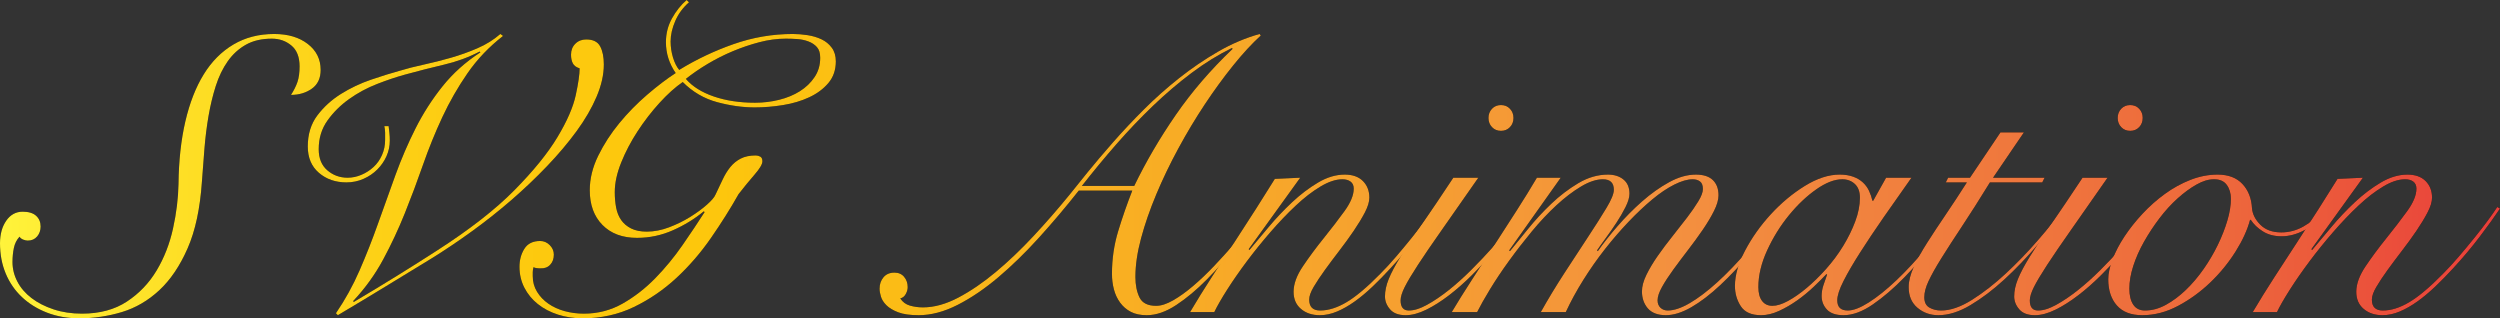 <?xml version="1.0" encoding="UTF-8"?>
<svg id="Layer_1" data-name="Layer 1" xmlns="http://www.w3.org/2000/svg" xmlns:xlink="http://www.w3.org/1999/xlink" viewBox="0 0 384.05 48.9">
  <rect x="0" y="0" width="384.05" height="48.9" fill="#333333" stroke="none"/>
  <defs>
    <style>
      .cls-1 {
        fill: url(#Orange_Yellow);
      }
    </style>
    <linearGradient id="Orange_Yellow" data-name="Orange, Yellow" x1="0" y1="24.45" x2="384.05" y2="24.45" gradientUnits="userSpaceOnUse">
      <stop offset="0" stop-color="#fff33b"/>
      <stop offset=".04" stop-color="#fee62d"/>
      <stop offset=".12" stop-color="#fdd51b"/>
      <stop offset=".2" stop-color="#fdca0f"/>
      <stop offset=".28" stop-color="#fdc70c"/>
      <stop offset=".67" stop-color="#f3903f"/>
      <stop offset=".89" stop-color="#ed683c"/>
      <stop offset="1" stop-color="#e93e3a"/>
    </linearGradient>
  </defs>
  <g>
    <path d="M3.48,32.52c.92,0,1.61,.21,2.07,.63,.46,.42,.69,.97,.69,1.65,0,.6-.18,1.11-.54,1.53-.36,.42-.84,.63-1.44,.63-.2,0-.43-.05-.69-.15-.26-.1-.45-.25-.57-.45-.44,.48-.73,1.06-.87,1.74-.14,.68-.21,1.4-.21,2.16,0,1.04,.25,2.04,.75,3,.5,.96,1.22,1.8,2.16,2.52,.94,.72,2.07,1.3,3.39,1.74,1.32,.44,2.78,.66,4.38,.66,2.72,0,5.02-.62,6.9-1.86,1.88-1.24,3.4-2.83,4.56-4.77,1.16-1.94,2-4.09,2.52-6.45,.52-2.36,.8-4.64,.84-6.84,.04-3.56,.39-6.76,1.05-9.6,.66-2.84,1.6-5.25,2.82-7.23,1.22-1.98,2.74-3.51,4.56-4.59,1.82-1.08,3.91-1.62,6.27-1.62,2.12,0,3.84,.51,5.16,1.53,1.32,1.02,1.98,2.35,1.98,3.99,0,1.28-.45,2.24-1.35,2.88-.9,.64-1.97,.96-3.21,.96,.44-.68,.77-1.34,.99-1.98,.22-.64,.33-1.44,.33-2.4,0-1.44-.42-2.51-1.26-3.21-.84-.7-1.84-1.05-3-1.05-1.56,0-2.89,.31-3.99,.93-1.1,.62-2.03,1.47-2.79,2.55-.76,1.08-1.37,2.34-1.83,3.78-.46,1.44-.83,2.97-1.11,4.59-.28,1.62-.49,3.29-.63,5.01-.14,1.72-.27,3.42-.39,5.1-.28,4.12-1.01,7.53-2.19,10.23-1.18,2.7-2.63,4.85-4.35,6.45-1.72,1.6-3.64,2.72-5.76,3.36-2.12,.64-4.3,.96-6.54,.96-1.8,0-3.45-.29-4.95-.87-1.5-.58-2.79-1.38-3.87-2.4-1.08-1.02-1.91-2.23-2.49-3.63-.58-1.4-.87-2.94-.87-4.62,0-1.4,.32-2.56,.96-3.48,.64-.92,1.48-1.38,2.52-1.38Z"/>
    <path d="M77.28,5.52c-2.16,1.68-3.98,3.59-5.46,5.73-1.48,2.14-2.77,4.39-3.87,6.75-1.1,2.36-2.09,4.8-2.97,7.32-.88,2.52-1.81,5-2.79,7.44-.98,2.44-2.09,4.81-3.33,7.11-1.24,2.3-2.78,4.43-4.62,6.39l.12,.12c2.36-1.4,4.59-2.75,6.69-4.05,2.1-1.3,4.11-2.57,6.03-3.81,5.04-3.24,9.02-6.34,11.94-9.3,2.92-2.96,5.12-5.67,6.6-8.13,1.48-2.46,2.42-4.61,2.82-6.45,.4-1.84,.6-3.22,.6-4.14-.52-.16-.87-.42-1.05-.78-.18-.36-.27-.8-.27-1.32,0-.68,.22-1.24,.66-1.68,.44-.44,1-.66,1.68-.66,1.04,0,1.75,.35,2.13,1.05,.38,.7,.57,1.63,.57,2.79,0,1.56-.37,3.21-1.11,4.95-.74,1.74-1.76,3.5-3.06,5.28-1.3,1.78-2.81,3.57-4.53,5.37-1.72,1.8-3.55,3.54-5.49,5.22-1.94,1.68-3.96,3.28-6.06,4.8-2.1,1.52-4.15,2.9-6.15,4.14-2.36,1.44-4.72,2.88-7.08,4.32-2.36,1.44-4.82,2.92-7.38,4.44l-.3-.3c1.4-2.04,2.61-4.23,3.63-6.57,1.02-2.34,1.97-4.75,2.85-7.23,.88-2.48,1.77-4.96,2.67-7.44,.9-2.48,1.93-4.87,3.09-7.17,1.16-2.3,2.54-4.45,4.14-6.45,1.6-2,3.54-3.74,5.82-5.22l-.12-.12c-1.68,.88-3.5,1.55-5.46,2.01-1.96,.46-3.96,.97-6,1.53-1.32,.36-2.75,.84-4.29,1.44-1.54,.6-2.97,1.37-4.29,2.31-1.32,.94-2.43,2.04-3.33,3.3-.9,1.26-1.35,2.73-1.35,4.41,0,1.4,.44,2.48,1.32,3.24,.88,.76,1.92,1.14,3.12,1.14,.72,0,1.43-.15,2.13-.45,.7-.3,1.32-.7,1.86-1.2,.54-.5,.97-1.11,1.29-1.83,.32-.72,.48-1.5,.48-2.34v-1.08c0-.32-.04-.66-.12-1.02h.66c.04,.32,.08,.66,.12,1.02,.04,.36,.06,.76,.06,1.2,0,.84-.17,1.64-.51,2.4-.34,.76-.81,1.44-1.41,2.04s-1.31,1.08-2.13,1.44c-.82,.36-1.69,.54-2.61,.54-1.68,0-3.09-.49-4.23-1.47-1.14-.98-1.71-2.33-1.71-4.05,0-1.88,.49-3.47,1.47-4.77,.98-1.3,2.19-2.4,3.63-3.3,1.44-.9,2.98-1.63,4.62-2.19,1.64-.56,3.12-1.02,4.44-1.38,1.04-.32,2.25-.63,3.63-.93,1.38-.3,2.77-.65,4.17-1.05,1.4-.4,2.77-.89,4.11-1.47,1.34-.58,2.51-1.31,3.51-2.19l.42,.3Z"/>
    <path d="M105.84,.36c-.92,.8-1.62,1.75-2.1,2.85-.48,1.1-.72,2.15-.72,3.15,0,.84,.12,1.66,.36,2.46,.24,.8,.56,1.44,.96,1.92,2.6-1.6,5.38-2.92,8.34-3.96,2.96-1.04,6-1.56,9.12-1.56,.72,0,1.47,.06,2.25,.18,.78,.12,1.49,.33,2.13,.63,.64,.3,1.17,.73,1.59,1.29,.42,.56,.63,1.26,.63,2.1,0,1.32-.38,2.43-1.14,3.33-.76,.9-1.74,1.63-2.94,2.19-1.2,.56-2.54,.96-4.02,1.2-1.48,.24-2.94,.36-4.38,.36-1.84,0-3.76-.27-5.76-.81-2-.54-3.76-1.57-5.28-3.09-1.16,.8-2.35,1.87-3.57,3.21-1.22,1.34-2.34,2.79-3.36,4.35-1.02,1.56-1.86,3.16-2.52,4.8-.66,1.64-.99,3.16-.99,4.56,0,.84,.07,1.63,.21,2.37,.14,.74,.4,1.38,.78,1.92,.38,.54,.89,.97,1.53,1.29,.64,.32,1.44,.48,2.4,.48,1.12,0,2.26-.22,3.42-.66,1.16-.44,2.24-.97,3.24-1.59,1-.62,1.86-1.25,2.58-1.89,.72-.64,1.16-1.16,1.32-1.56,.4-.84,.77-1.62,1.11-2.34,.34-.72,.73-1.35,1.17-1.89,.44-.54,.97-.97,1.59-1.29,.62-.32,1.39-.48,2.31-.48,.24,0,.47,.06,.69,.18,.22,.12,.33,.36,.33,.72,0,.44-.4,1.12-1.2,2.04-.8,.92-1.62,1.92-2.46,3-1.24,2.2-2.65,4.44-4.23,6.72-1.58,2.28-3.35,4.33-5.31,6.15-1.96,1.82-4.14,3.31-6.54,4.47s-5.02,1.74-7.86,1.74c-1.36,0-2.63-.19-3.81-.57-1.18-.38-2.21-.92-3.09-1.62-.88-.7-1.57-1.54-2.07-2.52-.5-.98-.75-2.05-.75-3.21,0-1.04,.25-1.96,.75-2.76,.5-.8,1.31-1.2,2.43-1.2,.56,0,1.05,.21,1.47,.63s.63,.91,.63,1.47c0,.64-.19,1.16-.57,1.56-.38,.4-.89,.58-1.53,.54-.12,0-.29,0-.51-.03-.22-.02-.39-.07-.51-.15-.08,.28-.12,.54-.12,.78v.6c0,.88,.22,1.68,.66,2.4,.44,.72,1.02,1.33,1.74,1.83,.72,.5,1.55,.88,2.49,1.14,.94,.26,1.93,.39,2.97,.39,2.16,0,4.15-.52,5.97-1.56,1.82-1.04,3.49-2.34,5.01-3.9,1.52-1.56,2.91-3.25,4.17-5.07,1.26-1.82,2.39-3.51,3.39-5.07l-.12-.12c-1.4,1.16-2.98,2.13-4.74,2.91-1.76,.78-3.6,1.17-5.52,1.17-2.24,0-4.01-.66-5.31-1.98-1.3-1.32-1.95-3.1-1.95-5.34,0-1.76,.43-3.52,1.29-5.28,.86-1.76,1.94-3.43,3.24-5.01,1.3-1.58,2.73-3.04,4.29-4.38,1.56-1.34,3.02-2.45,4.38-3.33-1-1.44-1.5-3.02-1.5-4.74,0-1.32,.31-2.54,.93-3.66,.62-1.12,1.37-2.06,2.25-2.82l.36,.36Zm20.16,8.52c0-.72-.17-1.27-.51-1.65-.34-.38-.78-.67-1.32-.87-.54-.2-1.11-.32-1.71-.36-.6-.04-1.18-.06-1.74-.06-1.32,0-2.67,.18-4.05,.54-1.38,.36-2.74,.82-4.08,1.38-1.34,.56-2.63,1.21-3.87,1.95-1.24,.74-2.36,1.51-3.36,2.31,1,1.16,2.43,2.06,4.29,2.7,1.86,.64,3.97,.96,6.33,.96,1.28,0,2.52-.15,3.72-.45,1.2-.3,2.26-.74,3.18-1.32,.92-.58,1.67-1.3,2.25-2.16,.58-.86,.87-1.85,.87-2.97Z"/>
    <path d="M165.72,29.28c-1.96,2.48-3.98,4.87-6.06,7.17-2.08,2.3-4.17,4.34-6.27,6.12-2.1,1.78-4.19,3.2-6.27,4.26-2.08,1.06-4.08,1.59-6,1.59-1.32,0-2.37-.15-3.15-.45-.78-.3-1.38-.66-1.8-1.08-.42-.42-.7-.86-.84-1.32-.14-.46-.21-.87-.21-1.23,0-.68,.2-1.26,.6-1.74,.4-.48,.96-.72,1.68-.72,.64,0,1.14,.22,1.5,.66,.36,.44,.54,.96,.54,1.56,0,.36-.1,.72-.3,1.08-.2,.36-.48,.58-.84,.66,.36,.56,.86,.93,1.5,1.11,.64,.18,1.3,.27,1.98,.27,1.72,0,3.53-.5,5.43-1.5,1.9-1,3.82-2.31,5.76-3.93,1.94-1.62,3.87-3.46,5.79-5.52,1.92-2.06,3.76-4.17,5.52-6.33,.76-.96,1.71-2.14,2.85-3.54,1.14-1.4,2.43-2.92,3.87-4.56,1.44-1.64,3.01-3.31,4.71-5.01,1.7-1.7,3.51-3.31,5.43-4.83,1.92-1.52,3.92-2.88,6-4.08,2.08-1.2,4.2-2.1,6.36-2.7l.18,.24c-1.36,1.24-2.78,2.78-4.26,4.62-1.48,1.84-2.93,3.83-4.35,5.97-1.42,2.14-2.77,4.39-4.05,6.75-1.28,2.36-2.41,4.71-3.39,7.05-.98,2.34-1.76,4.59-2.34,6.75-.58,2.16-.87,4.14-.87,5.94,0,1.24,.21,2.29,.63,3.15,.42,.86,1.27,1.29,2.55,1.29,.76,0,1.63-.28,2.61-.84,.98-.56,2.01-1.3,3.09-2.22,1.08-.92,2.15-1.94,3.21-3.06,1.06-1.12,2.07-2.23,3.03-3.33,.96-1.1,1.82-2.14,2.58-3.12,.76-.98,1.36-1.77,1.8-2.37l.42,.18c-1.36,1.72-2.8,3.54-4.32,5.46-1.52,1.92-3.06,3.67-4.62,5.25-1.56,1.58-3.13,2.89-4.71,3.93-1.58,1.04-3.09,1.56-4.53,1.56-.96,0-1.77-.17-2.43-.51s-1.21-.81-1.65-1.41-.76-1.28-.96-2.04c-.2-.76-.3-1.56-.3-2.4,0-2.28,.32-4.47,.96-6.57,.64-2.1,1.36-4.17,2.16-6.21h-8.22Zm8.52-.72c1.8-3.72,3.93-7.36,6.39-10.92,2.46-3.56,5.37-6.94,8.73-10.14l-.12-.12c-2.12,1.04-4.19,2.32-6.21,3.84-2.02,1.52-3.99,3.2-5.91,5.04-1.92,1.84-3.79,3.8-5.61,5.88-1.82,2.08-3.59,4.22-5.31,6.42h8.04Z"/>
    <path d="M199.74,27.3l-7.92,10.98,.12,.12c.84-1,1.82-2.17,2.94-3.51,1.12-1.34,2.32-2.61,3.6-3.81,1.28-1.2,2.61-2.21,3.99-3.03,1.38-.82,2.75-1.23,4.11-1.23,1.2,0,2.13,.33,2.79,.99,.66,.66,.99,1.51,.99,2.55,0,.64-.23,1.4-.69,2.28-.46,.88-1.03,1.82-1.71,2.82-.68,1-1.42,2.02-2.22,3.06-.8,1.04-1.54,2.03-2.22,2.97-.68,.94-1.25,1.8-1.71,2.58-.46,.78-.69,1.43-.69,1.95,0,1.12,.56,1.68,1.68,1.68,1.28,0,2.64-.43,4.08-1.29,1.44-.86,3.16-2.31,5.16-4.35,.8-.8,1.61-1.68,2.43-2.64,.82-.96,1.61-1.91,2.37-2.85,.76-.94,1.45-1.83,2.07-2.67,.62-.84,1.11-1.54,1.47-2.1l.42,.24c-.8,1.2-1.83,2.63-3.09,4.29-1.26,1.66-2.63,3.29-4.11,4.89-.88,.96-1.78,1.88-2.7,2.76-.92,.88-1.84,1.65-2.76,2.31-.92,.66-1.83,1.18-2.73,1.56-.9,.38-1.79,.57-2.67,.57-1.16,0-2.12-.32-2.88-.96-.76-.64-1.14-1.52-1.14-2.64,0-1.2,.48-2.51,1.44-3.93,.96-1.42,2.02-2.85,3.18-4.29s2.22-2.82,3.18-4.14c.96-1.32,1.44-2.48,1.44-3.48,0-.48-.16-.84-.48-1.08-.32-.24-.74-.36-1.26-.36-1,0-2.12,.37-3.36,1.11-1.24,.74-2.51,1.72-3.81,2.94-1.3,1.22-2.6,2.58-3.9,4.08-1.3,1.5-2.51,3-3.63,4.5-1.12,1.5-2.12,2.94-3,4.32-.88,1.38-1.54,2.53-1.98,3.45h-3.72c1.04-1.76,2.15-3.55,3.33-5.37,1.18-1.82,2.35-3.62,3.51-5.4,1.16-1.78,2.27-3.5,3.33-5.16,1.06-1.66,2.01-3.17,2.85-4.53l3.9-.18Z"/>
    <path d="M227.1,27.3c-2.2,3.16-4.06,5.82-5.58,7.98-1.52,2.16-2.75,3.96-3.69,5.4-.94,1.44-1.62,2.58-2.04,3.42-.42,.84-.63,1.52-.63,2.04,0,1.04,.42,1.56,1.26,1.56s1.73-.29,2.79-.87c1.06-.58,2.17-1.33,3.33-2.25,1.16-.92,2.32-1.96,3.48-3.12,1.16-1.16,2.25-2.31,3.27-3.45,1.02-1.14,1.92-2.24,2.7-3.3,.78-1.06,1.35-1.93,1.71-2.61l.48,.3c-.48,.8-1.13,1.76-1.95,2.88-.82,1.12-1.75,2.27-2.79,3.45-1.04,1.18-2.14,2.35-3.3,3.51-1.16,1.16-2.34,2.2-3.54,3.12-1.2,.92-2.37,1.66-3.51,2.22-1.14,.56-2.19,.84-3.15,.84-1.08,0-1.88-.3-2.4-.9-.52-.6-.78-1.26-.78-1.98,0-.84,.19-1.73,.57-2.67,.38-.94,.99-2.09,1.83-3.45,.84-1.36,1.93-3.01,3.27-4.95,1.34-1.94,2.95-4.33,4.83-7.17h3.84Zm3.48-11.16c.56,0,1.02,.19,1.38,.57,.36,.38,.54,.85,.54,1.41s-.18,1.03-.54,1.41c-.36,.38-.82,.57-1.38,.57s-1.02-.19-1.38-.57c-.36-.38-.54-.85-.54-1.41s.18-1.03,.54-1.41c.36-.38,.82-.57,1.38-.57Z"/>
    <path d="M223.02,47.94c.88-1.48,1.89-3.1,3.03-4.86,1.14-1.76,2.3-3.55,3.48-5.37,1.18-1.82,2.34-3.62,3.48-5.4,1.14-1.78,2.17-3.45,3.09-5.01h3.66l-7.92,11.16,.12,.12c.76-.92,1.68-2.05,2.76-3.39,1.08-1.34,2.27-2.63,3.57-3.87,1.3-1.24,2.69-2.3,4.17-3.18,1.48-.88,3-1.32,4.56-1.32,.96,0,1.75,.25,2.37,.75,.62,.5,.93,1.23,.93,2.19,0,.56-.2,1.24-.6,2.04-.4,.8-.87,1.61-1.41,2.43-.54,.82-1.09,1.61-1.65,2.37-.56,.76-1,1.38-1.32,1.86l.12,.12c.84-1.2,1.85-2.48,3.03-3.84,1.18-1.36,2.44-2.63,3.78-3.81,1.34-1.18,2.72-2.16,4.14-2.94,1.42-.78,2.79-1.17,4.11-1.17,1.16,0,2.03,.28,2.61,.84,.58,.56,.87,1.34,.87,2.34,0,.68-.23,1.48-.69,2.4-.46,.92-1.04,1.89-1.74,2.91-.7,1.02-1.45,2.05-2.25,3.09-.8,1.04-1.55,2.04-2.25,3-.7,.96-1.28,1.85-1.74,2.67-.46,.82-.69,1.51-.69,2.07,0,.48,.15,.86,.45,1.14,.3,.28,.67,.42,1.11,.42,.96,0,2.09-.38,3.39-1.14,1.3-.76,2.7-1.82,4.2-3.18,1.5-1.36,3.07-2.99,4.71-4.89,1.64-1.9,3.3-3.99,4.98-6.27l.48,.24c-1.64,2.24-3.28,4.33-4.92,6.27-1.64,1.94-3.23,3.63-4.77,5.07s-3.02,2.57-4.44,3.39c-1.42,.82-2.73,1.23-3.93,1.23s-2.16-.35-2.76-1.05c-.6-.7-.9-1.57-.9-2.61,0-.76,.23-1.61,.69-2.55,.46-.94,1.04-1.91,1.74-2.91,.7-1,1.45-2,2.25-3,.8-1,1.55-1.96,2.25-2.88,.7-.92,1.28-1.76,1.74-2.52,.46-.76,.69-1.38,.69-1.86,0-.56-.15-.95-.45-1.17-.3-.22-.67-.33-1.11-.33-.8,0-1.74,.27-2.82,.81s-2.21,1.3-3.39,2.28c-1.18,.98-2.39,2.12-3.63,3.42-1.24,1.3-2.45,2.7-3.63,4.2-1.18,1.5-2.29,3.08-3.33,4.74-1.04,1.66-1.94,3.31-2.7,4.95h-3.84c1.12-2,2.33-4,3.63-6,1.3-2,2.51-3.85,3.63-5.55,1.12-1.7,2.06-3.18,2.82-4.44,.76-1.26,1.14-2.19,1.14-2.79,0-1.08-.56-1.62-1.68-1.62-1,0-2.12,.37-3.36,1.11-1.24,.74-2.5,1.7-3.78,2.88-1.28,1.18-2.54,2.52-3.78,4.02-1.24,1.5-2.41,3.01-3.51,4.53-1.1,1.52-2.07,2.97-2.91,4.35-.84,1.38-1.5,2.55-1.98,3.51h-3.9Z"/>
    <path d="M289.74,27.3h3.9c-1.48,2.08-2.9,4.1-4.26,6.06-1.36,1.96-2.57,3.77-3.63,5.43-1.06,1.66-1.91,3.12-2.55,4.38-.64,1.26-.96,2.25-.96,2.97,0,1.04,.54,1.56,1.62,1.56,.84,0,1.91-.41,3.21-1.23,1.3-.82,2.71-1.95,4.23-3.39,1.52-1.44,3.08-3.12,4.68-5.04,1.6-1.92,3.12-3.96,4.56-6.12l.36,.12c-1.08,1.64-2.35,3.41-3.81,5.31-1.46,1.9-2.99,3.67-4.59,5.31-1.6,1.64-3.2,3.01-4.8,4.11-1.6,1.1-3.1,1.65-4.5,1.65-1.16,0-2.01-.29-2.55-.87-.54-.58-.81-1.27-.81-2.07,0-.56,.09-1.11,.27-1.65s.37-1.09,.57-1.65l-.12-.06c-.52,.56-1.17,1.21-1.95,1.95-.78,.74-1.62,1.43-2.52,2.07-.9,.64-1.83,1.18-2.79,1.62-.96,.44-1.88,.66-2.76,.66-1.48,0-2.52-.46-3.12-1.38-.6-.92-.9-1.96-.9-3.12,0-1.64,.52-3.45,1.56-5.43s2.36-3.84,3.96-5.58c1.6-1.74,3.34-3.19,5.22-4.35,1.88-1.16,3.66-1.74,5.34-1.74,.8,0,1.5,.11,2.1,.33,.6,.22,1.1,.52,1.5,.9,.4,.38,.71,.81,.93,1.29,.22,.48,.39,.98,.51,1.5h.12l1.98-3.54Zm-19.62,16.8c0,.92,.19,1.63,.57,2.13,.38,.5,.91,.75,1.59,.75s1.48-.25,2.4-.75c.92-.5,1.88-1.17,2.88-2.01,1-.84,1.99-1.81,2.97-2.91,.98-1.1,1.85-2.27,2.61-3.51,.76-1.24,1.38-2.5,1.86-3.78,.48-1.28,.72-2.5,.72-3.66,0-.92-.26-1.62-.78-2.1-.52-.48-1.16-.72-1.92-.72-1.2,0-2.54,.52-4.02,1.56-1.48,1.04-2.88,2.37-4.2,3.99-1.32,1.62-2.43,3.41-3.33,5.37-.9,1.96-1.35,3.84-1.35,5.64Z"/>
    <path d="M310.91,20.34l-4.74,6.96h7.92l-.36,.72h-8.04c-1.6,2.6-3.03,4.85-4.29,6.75-1.26,1.9-2.32,3.54-3.18,4.92-.86,1.38-1.51,2.54-1.95,3.48-.44,.94-.66,1.77-.66,2.49,0,.76,.26,1.29,.78,1.59,.52,.3,1.12,.45,1.8,.45,1.44,0,3.03-.55,4.77-1.65,1.74-1.1,3.47-2.45,5.19-4.05,1.72-1.6,3.36-3.3,4.92-5.1,1.56-1.8,2.88-3.42,3.96-4.86l.36,.24c-1.36,1.72-2.85,3.53-4.47,5.43-1.62,1.9-3.29,3.64-5.01,5.22-1.72,1.58-3.45,2.89-5.19,3.93-1.74,1.04-3.39,1.56-4.95,1.56-1.24,0-2.31-.38-3.21-1.14-.9-.76-1.35-1.82-1.35-3.18,0-.92,.26-1.95,.78-3.09,.52-1.14,1.2-2.37,2.04-3.69,.84-1.32,1.79-2.76,2.85-4.32,1.06-1.56,2.15-3.22,3.27-4.98h-3.24l.36-.72h3.36l4.68-6.96h3.6Z"/>
    <path d="M323.76,27.3c-2.2,3.16-4.06,5.82-5.58,7.98-1.52,2.16-2.75,3.96-3.69,5.4-.94,1.44-1.62,2.58-2.04,3.42-.42,.84-.63,1.52-.63,2.04,0,1.04,.42,1.56,1.26,1.56s1.73-.29,2.79-.87c1.06-.58,2.17-1.33,3.33-2.25,1.16-.92,2.32-1.96,3.48-3.12,1.16-1.16,2.25-2.31,3.27-3.45,1.02-1.14,1.92-2.24,2.7-3.3,.78-1.06,1.35-1.93,1.71-2.61l.48,.3c-.48,.8-1.13,1.76-1.95,2.88-.82,1.12-1.75,2.27-2.79,3.45-1.04,1.18-2.14,2.35-3.3,3.51-1.16,1.16-2.34,2.2-3.54,3.12-1.2,.92-2.37,1.66-3.51,2.22-1.14,.56-2.19,.84-3.15,.84-1.08,0-1.88-.3-2.4-.9-.52-.6-.78-1.26-.78-1.98,0-.84,.19-1.73,.57-2.67,.38-.94,.99-2.09,1.83-3.45,.84-1.36,1.93-3.01,3.27-4.95,1.34-1.94,2.95-4.33,4.83-7.17h3.84Zm3.48-11.16c.56,0,1.02,.19,1.38,.57,.36,.38,.54,.85,.54,1.41s-.18,1.03-.54,1.41c-.36,.38-.82,.57-1.38,.57s-1.02-.19-1.38-.57c-.36-.38-.54-.85-.54-1.41s.18-1.03,.54-1.41c.36-.38,.82-.57,1.38-.57Z"/>
    <path d="M357.29,32.76c-.96,1.08-2.04,1.94-3.24,2.58-1.2,.64-2.38,.96-3.54,.96s-2.08-.25-2.88-.75c-.8-.5-1.42-1.09-1.86-1.77h-.12c-.4,1.52-1.14,3.14-2.22,4.86-1.08,1.72-2.37,3.3-3.87,4.74s-3.15,2.64-4.95,3.6-3.64,1.44-5.52,1.44c-1.72,0-3.02-.5-3.9-1.5-.88-1-1.32-2.34-1.32-4.02,0-.88,.22-1.9,.66-3.06,.44-1.16,1.05-2.33,1.83-3.51,.78-1.18,1.7-2.34,2.76-3.48,1.06-1.14,2.21-2.16,3.45-3.06,1.24-.9,2.55-1.62,3.93-2.16,1.38-.54,2.77-.81,4.17-.81,1.64,0,2.91,.48,3.81,1.44s1.39,2.2,1.47,3.72c.08,.92,.51,1.77,1.29,2.55,.78,.78,1.85,1.17,3.21,1.17,1.2,0,2.33-.3,3.39-.9,1.06-.6,2.05-1.38,2.97-2.34l.48,.3Zm-30.18,11.58c0,1.04,.2,1.86,.6,2.46s1,.9,1.8,.9c1.08,0,2.15-.29,3.21-.87,1.06-.58,2.08-1.34,3.06-2.28,.98-.94,1.89-2.01,2.73-3.21,.84-1.2,1.57-2.44,2.19-3.72,.62-1.28,1.11-2.53,1.47-3.75,.36-1.22,.54-2.33,.54-3.33,0-.84-.21-1.55-.63-2.13-.42-.58-1.07-.87-1.95-.87s-1.74,.27-2.7,.81-1.93,1.25-2.91,2.13c-.98,.88-1.91,1.9-2.79,3.06-.88,1.16-1.67,2.36-2.37,3.6-.7,1.24-1.25,2.48-1.65,3.72-.4,1.24-.6,2.4-.6,3.48Z"/>
    <path d="M362.99,27.3l-7.92,10.98,.12,.12c.84-1,1.82-2.17,2.94-3.51,1.12-1.34,2.32-2.61,3.6-3.81,1.28-1.2,2.61-2.21,3.99-3.03,1.38-.82,2.75-1.23,4.11-1.23,1.2,0,2.13,.33,2.79,.99,.66,.66,.99,1.51,.99,2.55,0,.64-.23,1.4-.69,2.28-.46,.88-1.03,1.82-1.71,2.82-.68,1-1.42,2.02-2.22,3.06-.8,1.04-1.54,2.03-2.22,2.97-.68,.94-1.25,1.8-1.71,2.58-.46,.78-.69,1.43-.69,1.95,0,1.12,.56,1.68,1.68,1.68,1.28,0,2.64-.43,4.08-1.29,1.44-.86,3.16-2.31,5.16-4.35,.8-.8,1.61-1.68,2.43-2.64,.82-.96,1.61-1.91,2.37-2.85,.76-.94,1.45-1.83,2.07-2.67,.62-.84,1.11-1.54,1.47-2.1l.42,.24c-.8,1.2-1.83,2.63-3.09,4.29-1.26,1.66-2.63,3.29-4.11,4.89-.88,.96-1.78,1.88-2.7,2.76-.92,.88-1.84,1.65-2.76,2.31-.92,.66-1.83,1.18-2.73,1.56-.9,.38-1.79,.57-2.67,.57-1.16,0-2.12-.32-2.88-.96-.76-.64-1.14-1.52-1.14-2.64,0-1.2,.48-2.51,1.44-3.93,.96-1.42,2.02-2.85,3.18-4.29s2.22-2.82,3.18-4.14c.96-1.32,1.44-2.48,1.44-3.48,0-.48-.16-.84-.48-1.08-.32-.24-.74-.36-1.26-.36-1,0-2.12,.37-3.36,1.11-1.24,.74-2.51,1.72-3.81,2.94-1.3,1.22-2.6,2.58-3.9,4.08-1.3,1.5-2.51,3-3.63,4.5-1.12,1.5-2.12,2.94-3,4.32-.88,1.38-1.54,2.53-1.98,3.45h-3.72c1.04-1.76,2.15-3.55,3.33-5.37,1.18-1.82,2.35-3.62,3.51-5.4,1.16-1.78,2.27-3.5,3.33-5.16,1.06-1.66,2.01-3.17,2.85-4.53l3.9-.18Z"/>
  </g>
  <g>
    <path class="cls-1" d="M3.48,32.52c.92,0,1.61,.21,2.07,.63,.46,.42,.69,.97,.69,1.65,0,.6-.18,1.11-.54,1.53-.36,.42-.84,.63-1.44,.63-.2,0-.43-.05-.69-.15-.26-.1-.45-.25-.57-.45-.44,.48-.73,1.06-.87,1.74-.14,.68-.21,1.4-.21,2.16,0,1.04,.25,2.04,.75,3,.5,.96,1.22,1.8,2.16,2.52,.94,.72,2.07,1.3,3.39,1.74,1.32,.44,2.78,.66,4.38,.66,2.72,0,5.02-.62,6.9-1.86,1.88-1.24,3.4-2.83,4.56-4.77,1.16-1.94,2-4.09,2.52-6.45,.52-2.36,.8-4.64,.84-6.84,.04-3.56,.39-6.76,1.05-9.6,.66-2.84,1.6-5.25,2.82-7.23,1.22-1.98,2.74-3.51,4.56-4.59,1.82-1.08,3.91-1.62,6.27-1.62,2.12,0,3.84,.51,5.16,1.53,1.32,1.02,1.98,2.35,1.98,3.99,0,1.28-.45,2.24-1.35,2.88-.9,.64-1.97,.96-3.21,.96,.44-.68,.77-1.34,.99-1.98,.22-.64,.33-1.44,.33-2.4,0-1.44-.42-2.51-1.26-3.21-.84-.7-1.84-1.05-3-1.05-1.56,0-2.89,.31-3.99,.93-1.1,.62-2.03,1.47-2.79,2.55-.76,1.08-1.37,2.34-1.83,3.78-.46,1.44-.83,2.97-1.11,4.59-.28,1.62-.49,3.29-.63,5.01-.14,1.72-.27,3.42-.39,5.1-.28,4.12-1.01,7.53-2.19,10.23-1.18,2.7-2.63,4.85-4.35,6.45-1.72,1.6-3.64,2.72-5.76,3.36-2.12,.64-4.3,.96-6.54,.96-1.8,0-3.45-.29-4.95-.87-1.5-.58-2.79-1.38-3.87-2.4-1.08-1.02-1.91-2.23-2.49-3.63-.58-1.4-.87-2.94-.87-4.62,0-1.4,.32-2.56,.96-3.48,.64-.92,1.48-1.38,2.52-1.38Z"/>
    <path class="cls-1" d="M77.28,5.52c-2.16,1.68-3.98,3.59-5.46,5.73-1.48,2.14-2.77,4.39-3.87,6.75-1.1,2.36-2.09,4.8-2.97,7.32-.88,2.52-1.81,5-2.79,7.44-.98,2.44-2.09,4.81-3.33,7.11-1.24,2.3-2.78,4.43-4.62,6.39l.12,.12c2.36-1.4,4.59-2.75,6.69-4.05,2.1-1.3,4.11-2.57,6.03-3.81,5.04-3.24,9.02-6.34,11.94-9.3,2.92-2.96,5.12-5.67,6.6-8.13,1.48-2.46,2.42-4.61,2.82-6.45,.4-1.84,.6-3.22,.6-4.14-.52-.16-.87-.42-1.05-.78-.18-.36-.27-.8-.27-1.32,0-.68,.22-1.24,.66-1.68,.44-.44,1-.66,1.68-.66,1.04,0,1.75,.35,2.13,1.05,.38,.7,.57,1.63,.57,2.79,0,1.56-.37,3.21-1.11,4.95-.74,1.74-1.76,3.5-3.06,5.28-1.3,1.78-2.81,3.57-4.53,5.37-1.72,1.8-3.55,3.54-5.49,5.22-1.94,1.68-3.96,3.28-6.06,4.8-2.1,1.52-4.15,2.9-6.15,4.14-2.36,1.44-4.72,2.88-7.08,4.32-2.36,1.44-4.82,2.92-7.38,4.44l-.3-.3c1.4-2.04,2.61-4.23,3.63-6.57,1.02-2.34,1.97-4.75,2.85-7.23,.88-2.48,1.77-4.96,2.67-7.44,.9-2.48,1.93-4.87,3.09-7.17,1.16-2.3,2.54-4.45,4.14-6.45,1.6-2,3.54-3.74,5.82-5.22l-.12-.12c-1.68,.88-3.5,1.55-5.46,2.01-1.96,.46-3.96,.97-6,1.53-1.32,.36-2.75,.84-4.29,1.44-1.54,.6-2.97,1.37-4.29,2.31-1.32,.94-2.43,2.04-3.33,3.3-.9,1.26-1.35,2.73-1.35,4.41,0,1.4,.44,2.48,1.32,3.24,.88,.76,1.92,1.14,3.12,1.14,.72,0,1.43-.15,2.13-.45,.7-.3,1.32-.7,1.86-1.2,.54-.5,.97-1.11,1.29-1.83,.32-.72,.48-1.5,.48-2.34v-1.08c0-.32-.04-.66-.12-1.02h.66c.04,.32,.08,.66,.12,1.02,.04,.36,.06,.76,.06,1.2,0,.84-.17,1.64-.51,2.4-.34,.76-.81,1.44-1.41,2.04s-1.31,1.08-2.13,1.44c-.82,.36-1.69,.54-2.61,.54-1.68,0-3.09-.49-4.23-1.47-1.14-.98-1.71-2.33-1.71-4.05,0-1.88,.49-3.47,1.47-4.77,.98-1.3,2.19-2.4,3.63-3.3,1.44-.9,2.98-1.63,4.62-2.19,1.64-.56,3.12-1.02,4.44-1.38,1.04-.32,2.25-.63,3.63-.93,1.38-.3,2.77-.65,4.17-1.05,1.4-.4,2.77-.89,4.11-1.47,1.34-.58,2.51-1.31,3.51-2.19l.42,.3Z"/>
    <path class="cls-1" d="M105.84,.36c-.92,.8-1.62,1.75-2.1,2.85-.48,1.1-.72,2.15-.72,3.15,0,.84,.12,1.66,.36,2.46,.24,.8,.56,1.44,.96,1.92,2.6-1.6,5.38-2.92,8.34-3.96,2.96-1.04,6-1.56,9.12-1.56,.72,0,1.47,.06,2.25,.18,.78,.12,1.49,.33,2.13,.63,.64,.3,1.17,.73,1.59,1.29,.42,.56,.63,1.26,.63,2.1,0,1.32-.38,2.43-1.14,3.33-.76,.9-1.74,1.63-2.94,2.19-1.2,.56-2.54,.96-4.02,1.2-1.48,.24-2.94,.36-4.38,.36-1.84,0-3.76-.27-5.76-.81-2-.54-3.76-1.57-5.28-3.09-1.16,.8-2.35,1.87-3.57,3.21-1.22,1.34-2.34,2.79-3.36,4.35-1.02,1.56-1.86,3.16-2.52,4.8-.66,1.64-.99,3.16-.99,4.56,0,.84,.07,1.63,.21,2.37,.14,.74,.4,1.38,.78,1.92,.38,.54,.89,.97,1.53,1.29,.64,.32,1.44,.48,2.4,.48,1.12,0,2.26-.22,3.42-.66,1.16-.44,2.24-.97,3.24-1.59,1-.62,1.86-1.25,2.58-1.89,.72-.64,1.16-1.16,1.32-1.56,.4-.84,.77-1.62,1.11-2.34,.34-.72,.73-1.35,1.17-1.89,.44-.54,.97-.97,1.59-1.29,.62-.32,1.39-.48,2.31-.48,.24,0,.47,.06,.69,.18,.22,.12,.33,.36,.33,.72,0,.44-.4,1.12-1.2,2.04-.8,.92-1.62,1.92-2.46,3-1.24,2.2-2.65,4.44-4.23,6.72-1.58,2.28-3.35,4.33-5.31,6.15-1.96,1.82-4.14,3.31-6.54,4.47s-5.02,1.74-7.86,1.74c-1.36,0-2.63-.19-3.81-.57-1.18-.38-2.21-.92-3.09-1.62-.88-.7-1.57-1.54-2.07-2.52-.5-.98-.75-2.05-.75-3.21,0-1.04,.25-1.96,.75-2.76,.5-.8,1.31-1.2,2.43-1.2,.56,0,1.05,.21,1.47,.63s.63,.91,.63,1.47c0,.64-.19,1.16-.57,1.56-.38,.4-.89,.58-1.53,.54-.12,0-.29,0-.51-.03-.22-.02-.39-.07-.51-.15-.08,.28-.12,.54-.12,.78v.6c0,.88,.22,1.68,.66,2.4,.44,.72,1.02,1.33,1.74,1.83,.72,.5,1.55,.88,2.49,1.14,.94,.26,1.93,.39,2.97,.39,2.16,0,4.15-.52,5.97-1.56,1.82-1.04,3.49-2.34,5.01-3.9,1.52-1.56,2.91-3.25,4.17-5.07,1.26-1.82,2.39-3.51,3.39-5.07l-.12-.12c-1.4,1.16-2.98,2.13-4.74,2.91-1.76,.78-3.6,1.17-5.52,1.17-2.24,0-4.01-.66-5.31-1.98-1.3-1.32-1.95-3.1-1.95-5.34,0-1.76,.43-3.52,1.29-5.28,.86-1.76,1.94-3.43,3.24-5.01,1.3-1.58,2.73-3.04,4.29-4.38,1.56-1.34,3.02-2.45,4.38-3.33-1-1.44-1.5-3.02-1.5-4.74,0-1.32,.31-2.54,.93-3.66,.62-1.12,1.37-2.06,2.25-2.82l.36,.36Zm20.16,8.52c0-.72-.17-1.27-.51-1.65-.34-.38-.78-.67-1.32-.87-.54-.2-1.11-.32-1.71-.36-.6-.04-1.18-.06-1.74-.06-1.32,0-2.67,.18-4.05,.54-1.38,.36-2.74,.82-4.08,1.38-1.34,.56-2.63,1.21-3.87,1.95-1.24,.74-2.36,1.51-3.36,2.31,1,1.16,2.43,2.06,4.29,2.7,1.86,.64,3.97,.96,6.33,.96,1.28,0,2.52-.15,3.72-.45,1.2-.3,2.26-.74,3.18-1.32,.92-.58,1.67-1.3,2.25-2.16,.58-.86,.87-1.85,.87-2.97Z"/>
    <path class="cls-1" d="M165.72,29.28c-1.96,2.48-3.98,4.87-6.06,7.17-2.08,2.3-4.17,4.34-6.27,6.12-2.1,1.78-4.19,3.2-6.27,4.26-2.08,1.06-4.08,1.59-6,1.59-1.32,0-2.37-.15-3.15-.45-.78-.3-1.38-.66-1.8-1.08-.42-.42-.7-.86-.84-1.32-.14-.46-.21-.87-.21-1.23,0-.68,.2-1.26,.6-1.74,.4-.48,.96-.72,1.68-.72,.64,0,1.14,.22,1.5,.66,.36,.44,.54,.96,.54,1.56,0,.36-.1,.72-.3,1.08-.2,.36-.48,.58-.84,.66,.36,.56,.86,.93,1.5,1.11,.64,.18,1.3,.27,1.98,.27,1.72,0,3.53-.5,5.43-1.5,1.9-1,3.82-2.31,5.76-3.93,1.94-1.62,3.87-3.46,5.79-5.52,1.92-2.06,3.76-4.17,5.52-6.33,.76-.96,1.71-2.14,2.85-3.54,1.14-1.4,2.43-2.92,3.87-4.56,1.44-1.64,3.01-3.31,4.71-5.01,1.7-1.7,3.51-3.31,5.43-4.83,1.92-1.52,3.92-2.88,6-4.08,2.08-1.2,4.2-2.1,6.36-2.7l.18,.24c-1.36,1.24-2.78,2.78-4.26,4.62-1.48,1.84-2.93,3.83-4.35,5.97-1.42,2.14-2.77,4.39-4.05,6.75-1.28,2.36-2.41,4.71-3.39,7.05-.98,2.34-1.76,4.59-2.34,6.75-.58,2.16-.87,4.14-.87,5.94,0,1.24,.21,2.29,.63,3.15,.42,.86,1.27,1.29,2.55,1.29,.76,0,1.63-.28,2.61-.84,.98-.56,2.01-1.3,3.09-2.22,1.08-.92,2.15-1.94,3.21-3.06,1.06-1.12,2.07-2.23,3.03-3.33,.96-1.1,1.82-2.14,2.58-3.12,.76-.98,1.36-1.77,1.8-2.37l.42,.18c-1.36,1.72-2.8,3.54-4.32,5.46-1.52,1.92-3.06,3.67-4.62,5.25-1.56,1.58-3.13,2.89-4.71,3.93-1.58,1.04-3.09,1.56-4.53,1.56-.96,0-1.77-.17-2.43-.51s-1.21-.81-1.65-1.41-.76-1.28-.96-2.04c-.2-.76-.3-1.56-.3-2.4,0-2.28,.32-4.47,.96-6.57,.64-2.1,1.36-4.17,2.16-6.21h-8.22Zm8.52-.72c1.8-3.72,3.93-7.36,6.39-10.92,2.46-3.56,5.37-6.94,8.73-10.14l-.12-.12c-2.12,1.04-4.19,2.32-6.21,3.84-2.02,1.52-3.99,3.2-5.91,5.04-1.92,1.84-3.79,3.8-5.61,5.88-1.82,2.08-3.59,4.22-5.31,6.42h8.04Z"/>
    <path class="cls-1" d="M199.74,27.3l-7.92,10.98,.12,.12c.84-1,1.82-2.17,2.94-3.51,1.12-1.34,2.32-2.61,3.6-3.81,1.28-1.2,2.61-2.21,3.99-3.03,1.38-.82,2.75-1.23,4.11-1.23,1.2,0,2.13,.33,2.79,.99,.66,.66,.99,1.51,.99,2.55,0,.64-.23,1.4-.69,2.28-.46,.88-1.03,1.82-1.71,2.82-.68,1-1.42,2.02-2.22,3.06-.8,1.04-1.54,2.03-2.22,2.97-.68,.94-1.25,1.8-1.71,2.58-.46,.78-.69,1.43-.69,1.95,0,1.12,.56,1.68,1.68,1.68,1.28,0,2.64-.43,4.08-1.29,1.44-.86,3.16-2.31,5.16-4.35,.8-.8,1.61-1.68,2.43-2.64,.82-.96,1.61-1.91,2.37-2.85,.76-.94,1.45-1.83,2.07-2.67,.62-.84,1.11-1.54,1.47-2.1l.42,.24c-.8,1.2-1.83,2.63-3.09,4.29-1.26,1.66-2.63,3.29-4.11,4.89-.88,.96-1.78,1.88-2.7,2.76-.92,.88-1.84,1.65-2.76,2.31-.92,.66-1.83,1.18-2.73,1.56-.9,.38-1.79,.57-2.67,.57-1.16,0-2.12-.32-2.88-.96-.76-.64-1.14-1.52-1.14-2.64,0-1.2,.48-2.51,1.44-3.93,.96-1.42,2.02-2.85,3.18-4.29s2.22-2.82,3.18-4.14c.96-1.32,1.44-2.48,1.44-3.48,0-.48-.16-.84-.48-1.08-.32-.24-.74-.36-1.26-.36-1,0-2.12,.37-3.36,1.11-1.24,.74-2.51,1.72-3.81,2.94-1.3,1.22-2.6,2.58-3.9,4.08-1.3,1.5-2.51,3-3.63,4.5-1.12,1.5-2.12,2.94-3,4.32-.88,1.38-1.54,2.53-1.98,3.45h-3.72c1.04-1.76,2.15-3.55,3.33-5.37,1.18-1.82,2.35-3.62,3.51-5.4,1.16-1.78,2.27-3.5,3.33-5.16,1.06-1.66,2.01-3.17,2.85-4.53l3.9-.18Z"/>
    <path class="cls-1" d="M227.1,27.3c-2.2,3.16-4.06,5.82-5.58,7.98-1.52,2.16-2.75,3.96-3.69,5.4-.94,1.44-1.62,2.58-2.04,3.42-.42,.84-.63,1.52-.63,2.04,0,1.04,.42,1.56,1.26,1.56s1.73-.29,2.79-.87c1.06-.58,2.17-1.33,3.33-2.25,1.16-.92,2.32-1.96,3.48-3.12,1.16-1.16,2.25-2.31,3.27-3.45,1.02-1.14,1.92-2.24,2.7-3.3,.78-1.06,1.35-1.93,1.71-2.61l.48,.3c-.48,.8-1.13,1.76-1.95,2.88-.82,1.12-1.75,2.27-2.79,3.45-1.04,1.18-2.14,2.35-3.3,3.51-1.16,1.16-2.34,2.2-3.54,3.12-1.2,.92-2.37,1.66-3.51,2.22-1.14,.56-2.19,.84-3.15,.84-1.08,0-1.88-.3-2.4-.9-.52-.6-.78-1.26-.78-1.98,0-.84,.19-1.73,.57-2.67,.38-.94,.99-2.09,1.83-3.45,.84-1.36,1.93-3.01,3.27-4.95,1.34-1.94,2.95-4.33,4.83-7.17h3.84Zm3.48-11.16c.56,0,1.02,.19,1.38,.57,.36,.38,.54,.85,.54,1.41s-.18,1.03-.54,1.41c-.36,.38-.82,.57-1.38,.57s-1.02-.19-1.38-.57c-.36-.38-.54-.85-.54-1.41s.18-1.03,.54-1.41c.36-.38,.82-.57,1.38-.57Z"/>
    <path class="cls-1" d="M223.02,47.94c.88-1.48,1.89-3.1,3.03-4.86,1.14-1.76,2.3-3.55,3.48-5.37,1.18-1.82,2.34-3.62,3.48-5.4,1.14-1.78,2.17-3.45,3.09-5.01h3.66l-7.92,11.16,.12,.12c.76-.92,1.68-2.05,2.76-3.39,1.08-1.34,2.27-2.63,3.57-3.87,1.3-1.24,2.69-2.3,4.17-3.18,1.48-.88,3-1.32,4.56-1.32,.96,0,1.75,.25,2.37,.75,.62,.5,.93,1.23,.93,2.19,0,.56-.2,1.24-.6,2.04-.4,.8-.87,1.61-1.41,2.43-.54,.82-1.09,1.61-1.65,2.37-.56,.76-1,1.38-1.32,1.86l.12,.12c.84-1.2,1.85-2.48,3.03-3.84,1.18-1.36,2.44-2.63,3.78-3.81,1.34-1.18,2.72-2.16,4.14-2.94,1.42-.78,2.79-1.17,4.11-1.17,1.16,0,2.03,.28,2.61,.84,.58,.56,.87,1.34,.87,2.34,0,.68-.23,1.48-.69,2.4-.46,.92-1.04,1.89-1.74,2.91-.7,1.02-1.45,2.05-2.25,3.09-.8,1.04-1.55,2.04-2.25,3-.7,.96-1.28,1.85-1.74,2.67-.46,.82-.69,1.51-.69,2.07,0,.48,.15,.86,.45,1.14,.3,.28,.67,.42,1.11,.42,.96,0,2.09-.38,3.39-1.14,1.3-.76,2.7-1.82,4.2-3.18,1.5-1.36,3.07-2.99,4.71-4.89,1.64-1.9,3.3-3.99,4.98-6.27l.48,.24c-1.64,2.24-3.28,4.33-4.92,6.27-1.64,1.94-3.23,3.63-4.77,5.07s-3.02,2.57-4.44,3.39c-1.42,.82-2.73,1.23-3.93,1.23s-2.16-.35-2.76-1.05c-.6-.7-.9-1.57-.9-2.61,0-.76,.23-1.61,.69-2.55,.46-.94,1.04-1.91,1.74-2.91,.7-1,1.45-2,2.25-3,.8-1,1.55-1.96,2.25-2.88,.7-.92,1.28-1.76,1.74-2.52,.46-.76,.69-1.38,.69-1.86,0-.56-.15-.95-.45-1.17-.3-.22-.67-.33-1.11-.33-.8,0-1.74,.27-2.82,.81s-2.21,1.3-3.39,2.28c-1.18,.98-2.39,2.12-3.63,3.42-1.24,1.3-2.45,2.7-3.63,4.2-1.18,1.5-2.29,3.08-3.33,4.74-1.04,1.66-1.94,3.31-2.7,4.95h-3.84c1.12-2,2.33-4,3.63-6,1.3-2,2.51-3.85,3.63-5.55,1.12-1.7,2.06-3.18,2.82-4.44,.76-1.26,1.14-2.19,1.14-2.79,0-1.08-.56-1.62-1.68-1.62-1,0-2.12,.37-3.36,1.11-1.24,.74-2.5,1.7-3.78,2.88-1.28,1.18-2.54,2.52-3.78,4.02-1.24,1.5-2.41,3.01-3.51,4.53-1.1,1.52-2.07,2.97-2.91,4.35-.84,1.38-1.5,2.55-1.98,3.51h-3.9Z"/>
    <path class="cls-1" d="M289.74,27.3h3.9c-1.48,2.08-2.9,4.1-4.26,6.06-1.36,1.96-2.57,3.77-3.63,5.43-1.06,1.66-1.91,3.12-2.55,4.38-.64,1.26-.96,2.25-.96,2.97,0,1.04,.54,1.56,1.62,1.56,.84,0,1.91-.41,3.21-1.23,1.3-.82,2.71-1.95,4.23-3.39,1.52-1.44,3.08-3.12,4.68-5.04,1.6-1.92,3.12-3.96,4.56-6.12l.36,.12c-1.08,1.64-2.35,3.41-3.81,5.31-1.46,1.9-2.99,3.67-4.59,5.31-1.6,1.64-3.2,3.01-4.8,4.11-1.6,1.1-3.1,1.65-4.5,1.65-1.16,0-2.01-.29-2.55-.87-.54-.58-.81-1.27-.81-2.07,0-.56,.09-1.11,.27-1.65s.37-1.09,.57-1.65l-.12-.06c-.52,.56-1.17,1.21-1.95,1.95-.78,.74-1.62,1.43-2.52,2.07-.9,.64-1.83,1.18-2.79,1.62-.96,.44-1.88,.66-2.76,.66-1.48,0-2.52-.46-3.12-1.38-.6-.92-.9-1.96-.9-3.12,0-1.64,.52-3.45,1.56-5.43s2.36-3.84,3.96-5.58c1.6-1.74,3.34-3.19,5.22-4.35,1.88-1.16,3.66-1.74,5.34-1.74,.8,0,1.5,.11,2.1,.33,.6,.22,1.1,.52,1.5,.9,.4,.38,.71,.81,.93,1.29,.22,.48,.39,.98,.51,1.5h.12l1.98-3.54Zm-19.62,16.8c0,.92,.19,1.63,.57,2.13,.38,.5,.91,.75,1.59,.75s1.48-.25,2.4-.75c.92-.5,1.88-1.17,2.88-2.01,1-.84,1.99-1.81,2.97-2.91,.98-1.1,1.85-2.27,2.61-3.51,.76-1.24,1.38-2.5,1.86-3.78,.48-1.28,.72-2.5,.72-3.66,0-.92-.26-1.62-.78-2.1-.52-.48-1.16-.72-1.92-.72-1.2,0-2.54,.52-4.02,1.56-1.48,1.04-2.88,2.37-4.2,3.99-1.32,1.62-2.43,3.41-3.33,5.37-.9,1.96-1.35,3.84-1.35,5.64Z"/>
    <path class="cls-1" d="M310.91,20.34l-4.74,6.96h7.92l-.36,.72h-8.04c-1.6,2.6-3.03,4.85-4.29,6.75-1.26,1.9-2.32,3.54-3.18,4.92-.86,1.38-1.51,2.54-1.95,3.48-.44,.94-.66,1.77-.66,2.49,0,.76,.26,1.29,.78,1.59,.52,.3,1.12,.45,1.8,.45,1.44,0,3.03-.55,4.77-1.65,1.74-1.1,3.47-2.45,5.19-4.05,1.72-1.6,3.36-3.3,4.92-5.1,1.56-1.8,2.88-3.42,3.96-4.86l.36,.24c-1.36,1.72-2.85,3.53-4.47,5.43-1.62,1.9-3.29,3.64-5.01,5.22-1.72,1.58-3.45,2.89-5.19,3.93-1.74,1.04-3.39,1.56-4.95,1.56-1.24,0-2.31-.38-3.21-1.14-.9-.76-1.35-1.82-1.35-3.18,0-.92,.26-1.95,.78-3.09,.52-1.14,1.2-2.37,2.04-3.69,.84-1.32,1.79-2.76,2.85-4.32,1.06-1.56,2.15-3.22,3.27-4.98h-3.24l.36-.72h3.36l4.68-6.96h3.6Z"/>
    <path class="cls-1" d="M323.76,27.3c-2.2,3.16-4.06,5.82-5.58,7.98-1.52,2.16-2.75,3.96-3.69,5.4-.94,1.44-1.62,2.58-2.04,3.42-.42,.84-.63,1.52-.63,2.04,0,1.04,.42,1.56,1.26,1.56s1.73-.29,2.79-.87c1.06-.58,2.17-1.33,3.33-2.25,1.16-.92,2.32-1.96,3.48-3.12,1.16-1.16,2.25-2.31,3.27-3.45,1.02-1.14,1.92-2.24,2.7-3.3,.78-1.06,1.35-1.93,1.71-2.61l.48,.3c-.48,.8-1.13,1.76-1.95,2.88-.82,1.12-1.75,2.27-2.79,3.45-1.04,1.18-2.14,2.35-3.3,3.51-1.16,1.16-2.34,2.2-3.54,3.12-1.2,.92-2.37,1.66-3.51,2.22-1.14,.56-2.19,.84-3.15,.84-1.08,0-1.88-.3-2.4-.9-.52-.6-.78-1.26-.78-1.98,0-.84,.19-1.73,.57-2.67,.38-.94,.99-2.09,1.83-3.45,.84-1.36,1.93-3.01,3.27-4.95,1.34-1.94,2.95-4.33,4.83-7.17h3.84Zm3.48-11.16c.56,0,1.02,.19,1.38,.57,.36,.38,.54,.85,.54,1.41s-.18,1.03-.54,1.41c-.36,.38-.82,.57-1.38,.57s-1.02-.19-1.38-.57c-.36-.38-.54-.85-.54-1.41s.18-1.03,.54-1.41c.36-.38,.82-.57,1.38-.57Z"/>
    <path class="cls-1" d="M357.29,32.76c-.96,1.08-2.04,1.94-3.24,2.58-1.2,.64-2.38,.96-3.54,.96s-2.08-.25-2.88-.75c-.8-.5-1.42-1.09-1.86-1.77h-.12c-.4,1.52-1.14,3.14-2.22,4.86-1.08,1.72-2.37,3.3-3.87,4.74s-3.15,2.64-4.95,3.6-3.64,1.44-5.52,1.44c-1.72,0-3.02-.5-3.9-1.5-.88-1-1.32-2.34-1.32-4.02,0-.88,.22-1.9,.66-3.06,.44-1.16,1.05-2.33,1.83-3.51,.78-1.18,1.7-2.34,2.76-3.48,1.06-1.14,2.21-2.16,3.45-3.06,1.24-.9,2.55-1.62,3.93-2.16,1.38-.54,2.77-.81,4.17-.81,1.64,0,2.91,.48,3.81,1.44s1.39,2.2,1.47,3.72c.08,.92,.51,1.77,1.29,2.55,.78,.78,1.85,1.17,3.21,1.17,1.2,0,2.33-.3,3.39-.9,1.06-.6,2.05-1.38,2.97-2.34l.48,.3Zm-30.18,11.58c0,1.04,.2,1.86,.6,2.46s1,.9,1.8,.9c1.08,0,2.15-.29,3.21-.87,1.06-.58,2.08-1.34,3.06-2.28,.98-.94,1.89-2.01,2.73-3.21,.84-1.2,1.57-2.44,2.19-3.72,.62-1.28,1.11-2.53,1.47-3.75,.36-1.22,.54-2.33,.54-3.33,0-.84-.21-1.55-.63-2.13-.42-.58-1.07-.87-1.95-.87s-1.74,.27-2.7,.81-1.93,1.25-2.91,2.13c-.98,.88-1.91,1.9-2.79,3.06-.88,1.16-1.67,2.36-2.37,3.6-.7,1.24-1.25,2.48-1.65,3.72-.4,1.24-.6,2.4-.6,3.48Z"/>
    <path class="cls-1" d="M362.99,27.3l-7.92,10.98,.12,.12c.84-1,1.82-2.17,2.94-3.51,1.12-1.34,2.32-2.61,3.6-3.81,1.28-1.2,2.61-2.21,3.99-3.03,1.38-.82,2.75-1.23,4.11-1.23,1.2,0,2.13,.33,2.79,.99,.66,.66,.99,1.51,.99,2.55,0,.64-.23,1.4-.69,2.28-.46,.88-1.03,1.82-1.71,2.82-.68,1-1.42,2.02-2.22,3.06-.8,1.04-1.54,2.03-2.22,2.97-.68,.94-1.25,1.8-1.71,2.58-.46,.78-.69,1.43-.69,1.95,0,1.12,.56,1.68,1.68,1.68,1.28,0,2.64-.43,4.08-1.29,1.44-.86,3.16-2.31,5.16-4.35,.8-.8,1.61-1.68,2.43-2.64,.82-.96,1.61-1.91,2.37-2.85,.76-.94,1.45-1.83,2.07-2.67,.62-.84,1.11-1.54,1.47-2.1l.42,.24c-.8,1.2-1.83,2.63-3.09,4.29-1.26,1.66-2.63,3.29-4.11,4.89-.88,.96-1.78,1.88-2.7,2.76-.92,.88-1.84,1.65-2.76,2.31-.92,.66-1.83,1.18-2.73,1.56-.9,.38-1.79,.57-2.67,.57-1.16,0-2.12-.32-2.88-.96-.76-.64-1.14-1.52-1.14-2.64,0-1.2,.48-2.51,1.44-3.93,.96-1.42,2.02-2.85,3.18-4.29s2.22-2.82,3.18-4.14c.96-1.32,1.44-2.48,1.44-3.48,0-.48-.16-.84-.48-1.08-.32-.24-.74-.36-1.26-.36-1,0-2.12,.37-3.36,1.11-1.24,.74-2.51,1.72-3.81,2.94-1.3,1.22-2.6,2.58-3.9,4.08-1.3,1.5-2.51,3-3.63,4.5-1.12,1.5-2.12,2.94-3,4.32-.88,1.38-1.54,2.53-1.98,3.45h-3.72c1.04-1.76,2.15-3.55,3.33-5.37,1.18-1.82,2.35-3.62,3.51-5.4,1.16-1.78,2.27-3.5,3.33-5.16,1.06-1.66,2.01-3.17,2.85-4.53l3.9-.18Z"/>
  </g>
</svg>